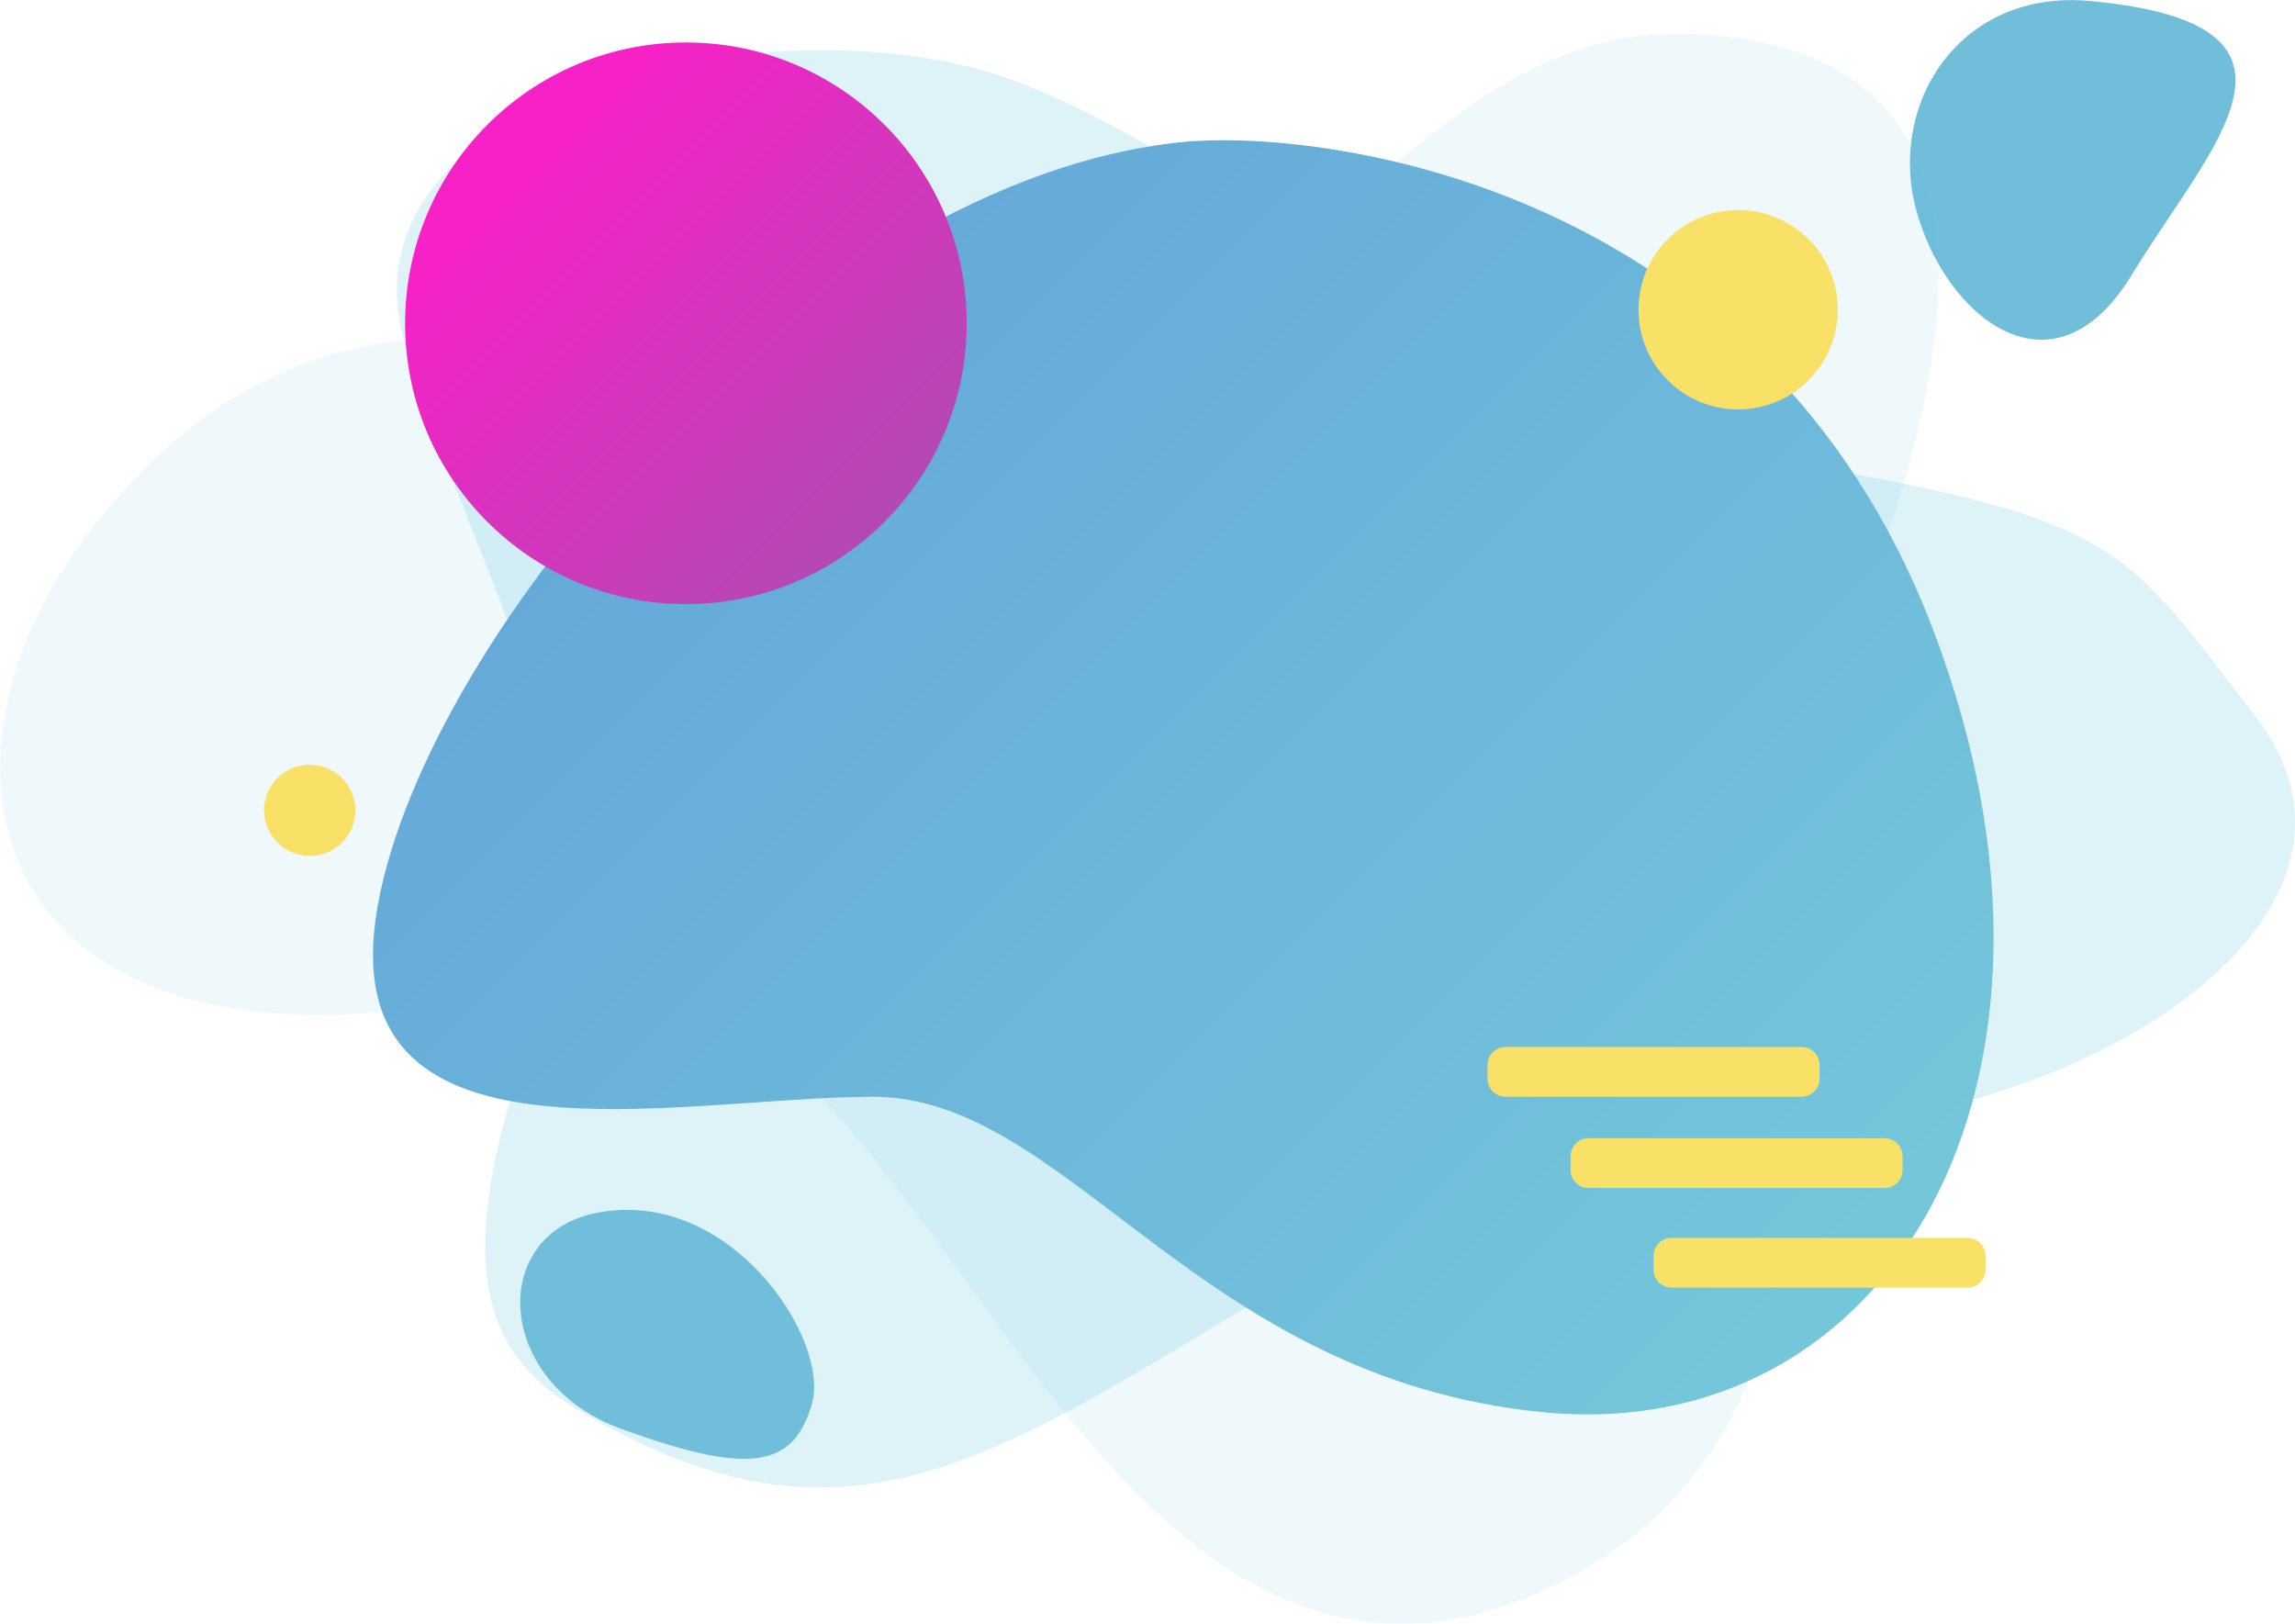 <svg id="Группа_1" data-name="Группа 1" xmlns="http://www.w3.org/2000/svg" xmlns:xlink="http://www.w3.org/1999/xlink" width="379.9" height="268.78" viewBox="0 0 379.9 268.78">
  <defs>
    <style>
      .cls-1 {
        fill: #70beda;
      }

      .cls-1, .cls-2, .cls-3, .cls-4, .cls-6 {
        fill-rule: evenodd;
      }

      .cls-2, .cls-3 {
        fill: #5ec7dd;
      }

      .cls-2 {
        opacity: 0.1;
      }

      .cls-3 {
        opacity: 0.2;
      }

      .cls-4, .cls-5 {
        fill: #f9e167;
      }

      .cls-6 {
        fill: url(#linear-gradient);
      }

      .cls-7 {
        fill: url(#linear-gradient-2);
      }
    </style>
    <linearGradient id="linear-gradient" x1="1345.615" y1="1323.94" x2="1556.515" y2="1534.84" gradientUnits="userSpaceOnUse">
      <stop offset="0" stop-color="#62a3d9"/>
      <stop offset="1" stop-color="#75c8da"/>
    </linearGradient>
    <linearGradient id="linear-gradient-2" x1="160.03" y1="100" x2="67.06" y2="7.03" gradientUnits="userSpaceOnUse">
      <stop offset="0" stop-color="#a352b1"/>
      <stop offset="0.774" stop-color="#f622c6"/>
      <stop offset="1" stop-color="#f622c6"/>
    </linearGradient>
  </defs>
  <path id="Фигура_3" data-name="Фигура 3" class="cls-1" d="M1601.19,1300.89c-21.39-2.01-33.48,16.69-28.86,34.35s22.58,32.63,35.73,10.99S1642.13,1304.73,1601.19,1300.89Z" transform="translate(-1255.19 -1300.72)"/>
  <path id="Фигура_4" data-name="Фигура 4" class="cls-2" d="M1270.98,1387.45c-29.02,36.32-19.91,84.57,43.46,81.07s68,0.75,93.38,34.35,56.08,88.14,109.47,57.71,27.75-109.72,46.69-160.76,19.69-90.48-27.37-93.44-63.7,54.34-119.13,57.71S1314.44,1333.04,1270.98,1387.45Z" transform="translate(-1255.19 -1300.72)"/>
  <path id="Фигура_5" data-name="Фигура 5" class="cls-3" d="M1351.47,1534.47c40.83,23.96,64.13,10.38,106.26-15.11s81.19-25.63,120.74-35.73,70.89-37.72,49.9-64.58-21.19-32.22-74.05-41.22-97.18-52.28-133.62-64.58-111.68,2.13-98.21,45.35,35.48,72.2,20.93,112.67S1336.02,1525.41,1351.47,1534.47Z" transform="translate(-1255.19 -1300.72)"/>
  <path id="Эллипс_2" data-name="Эллипс 2" class="cls-4" d="M1306.46,1427.3a7.555,7.555,0,1,1-7.56,7.56A7.552,7.552,0,0,1,1306.46,1427.3Z" transform="translate(-1255.19 -1300.72)"/>
  <circle id="Эллипс_4" data-name="Эллипс 4" class="cls-5" cx="280.045" cy="93.59" r="8.235"/>
  <path id="Фигура_2" data-name="Фигура 2" class="cls-6" d="M1450.78,1324.25c22.3-2.29,96.28,6.25,124.54,81.06s-7.45,134.86-64.83,129.16-78.42-52.28-110.89-52.21-90.02,13.94-81.89-31.6S1389.02,1330.57,1450.78,1324.25Z" transform="translate(-1255.19 -1300.72)"/>
  <circle id="Эллипс_3" data-name="Эллипс 3" class="cls-7" cx="113.545" cy="53.515" r="46.485"/>
  <circle id="Эллипс_5" data-name="Эллипс 5" class="cls-5" cx="287.72" cy="51.265" r="16.5"/>
  <path id="Фигура_6" data-name="Фигура 6" class="cls-1" d="M1353.86,1501.5c22.06-4.41,38.79,20.81,35.73,31.6s-10.68,11.75-31.61,4.12S1336,1505.07,1353.86,1501.5Z" transform="translate(-1255.19 -1300.72)"/>
  <path id="Прямоугольник_скругл._углы_1" data-name="Прямоугольник, скругл. углы 1" class="cls-4" d="M1504.42,1474.02h48.97a3,3,0,0,1,3,3v2.24a3,3,0,0,1-3,3h-48.97a3,3,0,0,1-3-3v-2.24A3,3,0,0,1,1504.42,1474.02Z" transform="translate(-1255.19 -1300.72)"/>
  <path id="Прямоугольник_скругл._углы_1_копия" data-name="Прямоугольник, скругл. углы 1 копия" class="cls-4" d="M1518.17,1489.13h48.96a3,3,0,0,1,3,3v2.24a3,3,0,0,1-3,3h-48.96a3,3,0,0,1-3-3v-2.24A3,3,0,0,1,1518.17,1489.13Z" transform="translate(-1255.19 -1300.72)"/>
  <path id="Прямоугольник_скругл._углы_1_копия_2" data-name="Прямоугольник, скругл. углы 1 копия 2" class="cls-4" d="M1531.91,1505.62h48.96a3,3,0,0,1,3,3v2.24a3,3,0,0,1-3,3h-48.96a3,3,0,0,1-3-3v-2.24A3,3,0,0,1,1531.91,1505.62Z" transform="translate(-1255.19 -1300.72)"/>
</svg>
